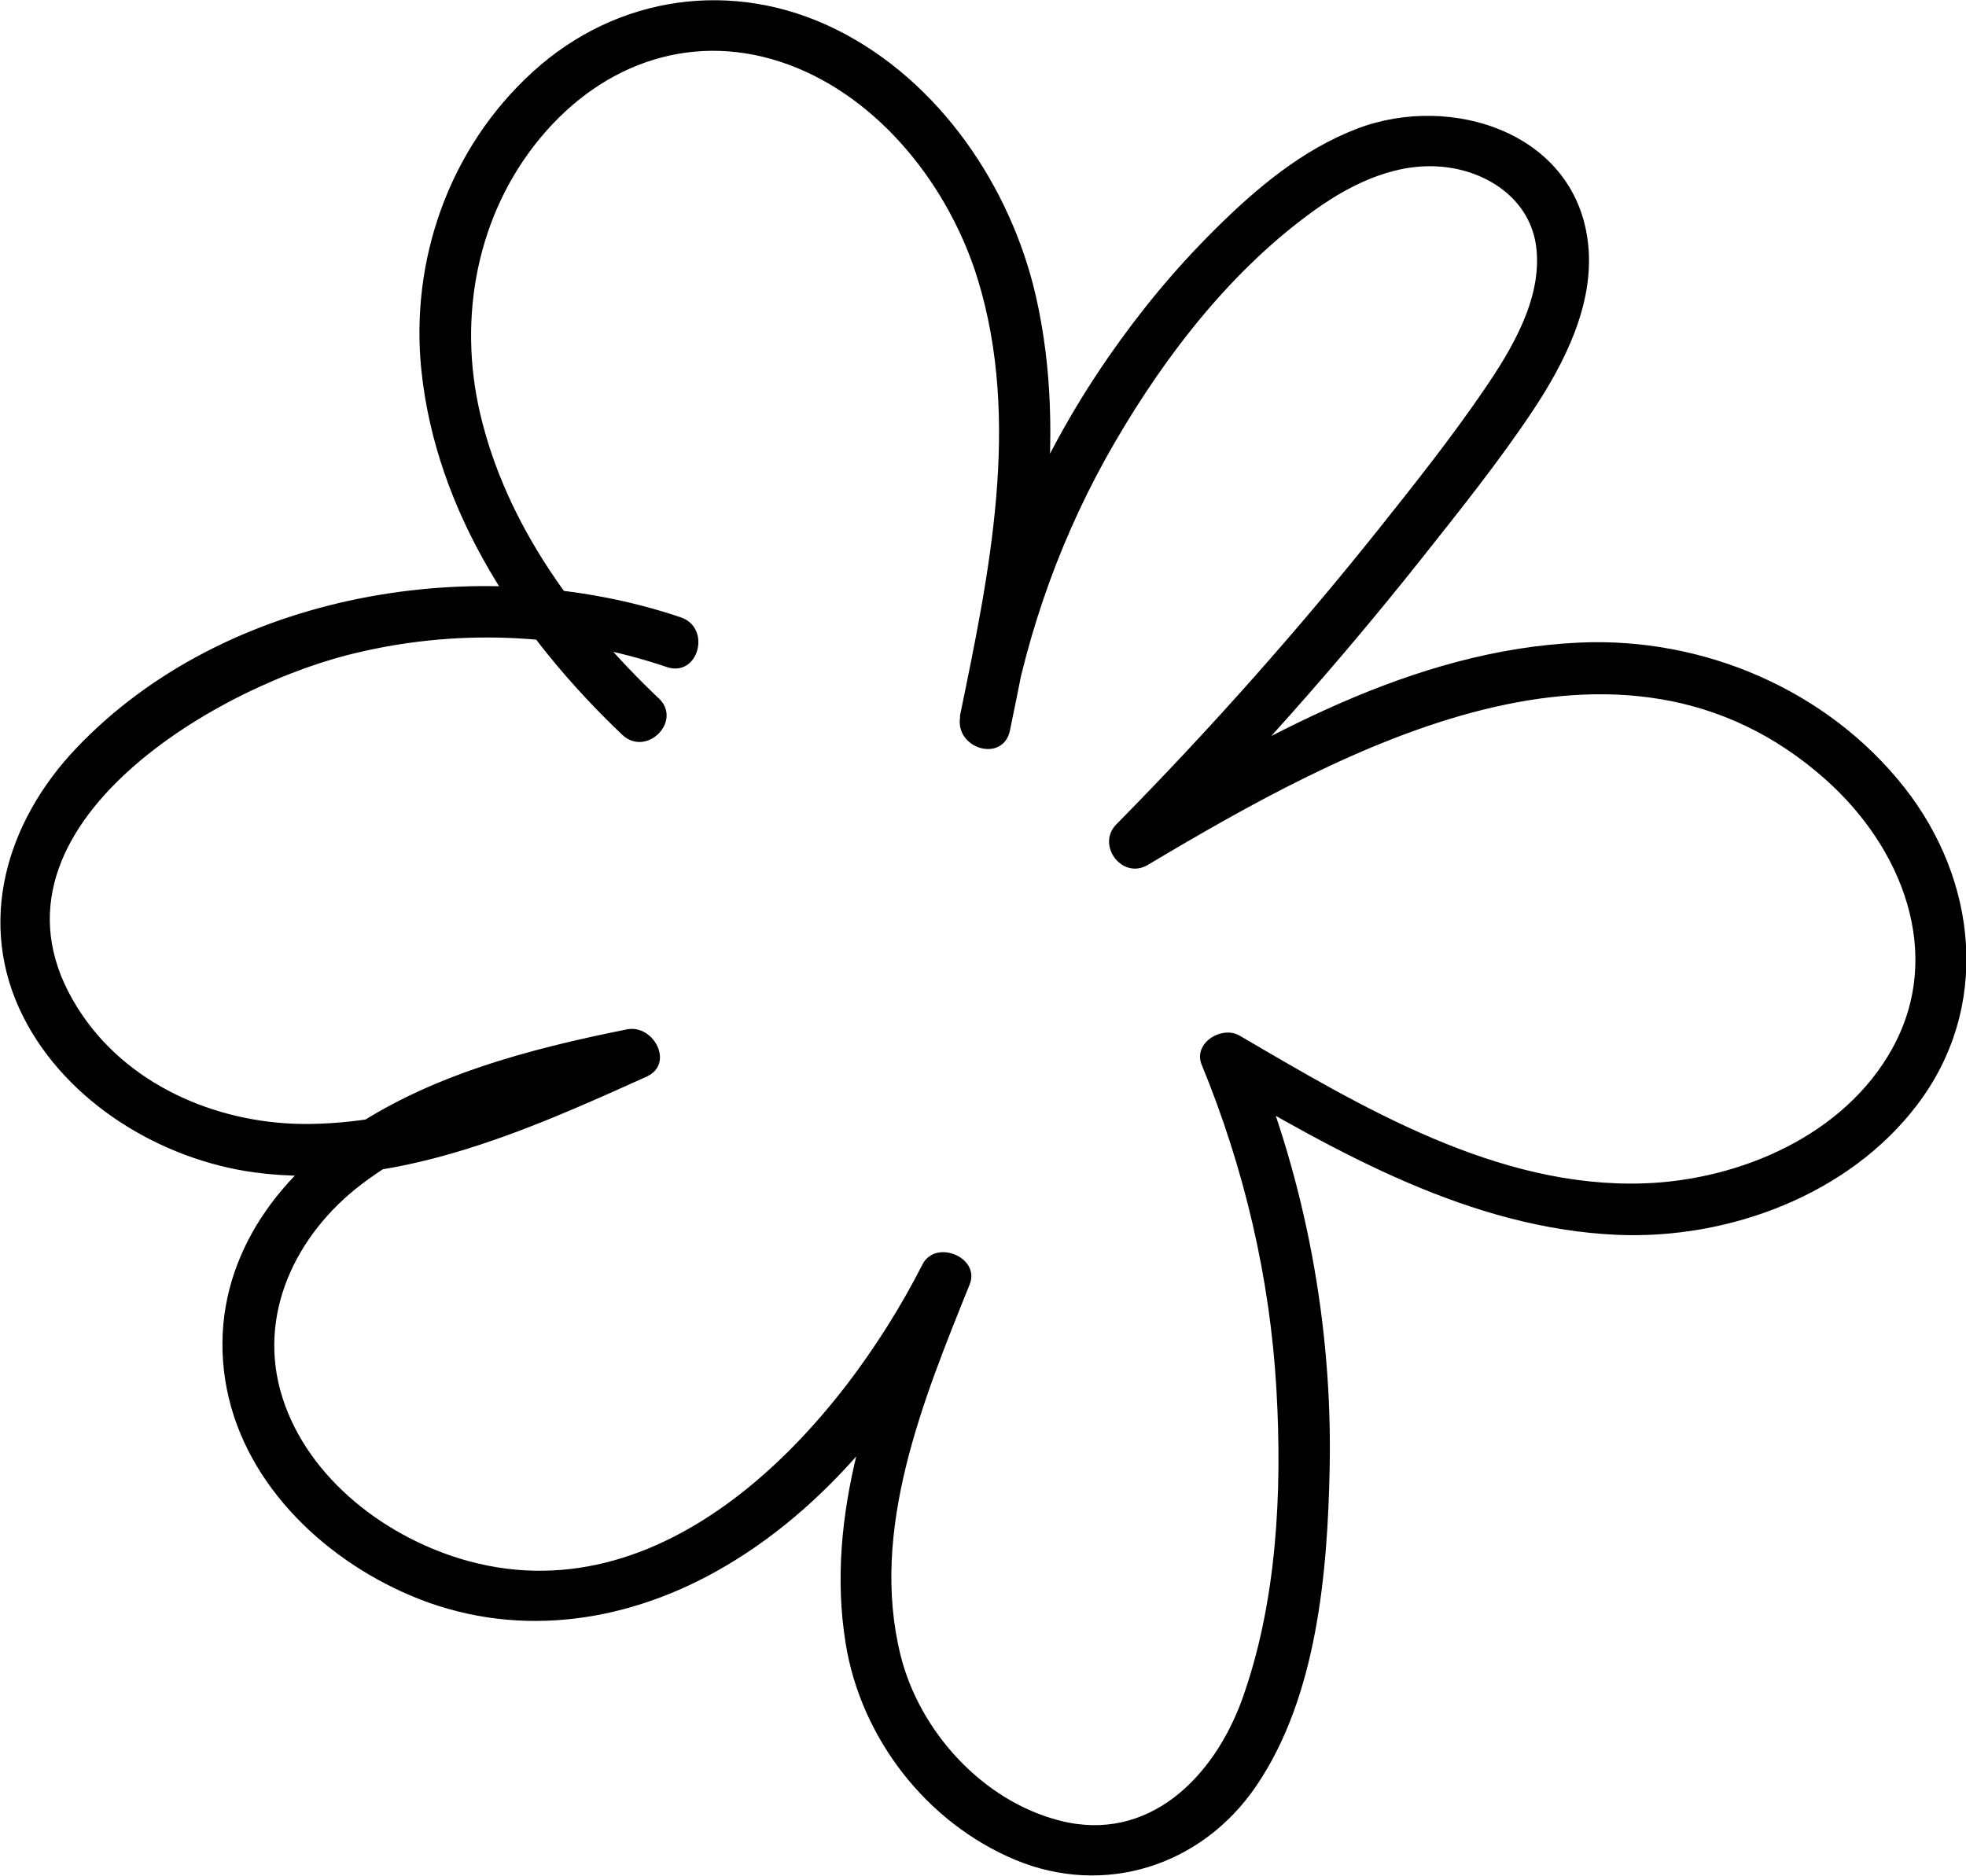 <?xml version="1.0" encoding="UTF-8"?><svg id="Layer_2" xmlns="http://www.w3.org/2000/svg" viewBox="0 0 114.13 108.91"><defs><style>.cls-1{stroke-width:0px;}</style></defs><g id="Layer_1-2"><path class="cls-1" d="m38.21,40.52c-4.74-4.52-8.83-10.05-10.34-16.52-1.3-5.57-.19-11.56,3.51-16.01s9.04-6.21,14.39-4.24,9.34,7.12,10.98,12.43c2.55,8.28.67,17.17-1.03,25.42l2.89.8c1.05-5.89,3.1-11.55,6.11-16.72s6.85-10.09,11.64-13.51c2.23-1.59,4.89-2.83,7.68-2.45,2.5.34,4.81,1.97,5.14,4.62.37,2.98-1.43,5.96-3.04,8.31-1.87,2.74-3.94,5.35-6,7.94-4.8,6.02-9.92,11.78-15.33,17.27-1.19,1.2.33,3.24,1.82,2.36,11.4-6.79,27.41-15.6,39.36-4.95,4.4,3.92,6.91,10.09,3.86,15.61-2.79,5.05-8.86,7.64-14.42,7.83-8.52.29-16.38-4.43-23.47-8.58-1.03-.6-2.72.43-2.2,1.69,2.47,6.01,3.97,12.38,4.34,18.87.34,5.93.03,12.36-2,18-1.64,4.52-5.44,8.34-10.58,7.02-4.47-1.14-8.14-5.17-9.24-9.6-1.81-7.29,1.33-14.87,4.01-21.53.64-1.57-1.98-2.66-2.74-1.16-4.74,9.31-14.59,20.4-26.32,17.23-4.7-1.27-9.33-4.74-10.84-9.52s.79-9.47,4.6-12.37c4.62-3.51,10.61-4.98,16.19-6.11l-1.16-2.74c-5.69,2.57-11.69,5.28-18.05,5.35-5.01.06-10.23-2.03-13.15-6.26-7.08-10.24,6.99-18.83,15.37-20.97,6.11-1.56,12.55-1.32,18.52.7,1.83.62,2.62-2.28.8-2.89-11.62-3.92-26.43-1.51-35.09,7.61-4.05,4.26-5.83,10.15-3.06,15.61,2.52,4.96,7.98,8.27,13.39,9.01,7.99,1.08,15.69-2.35,22.79-5.56,1.63-.74.41-3.06-1.16-2.74-5.66,1.14-11.6,2.68-16.39,6.04s-7.82,8.46-6.92,14.29,5.58,10.34,10.76,12.54c5.88,2.5,12.2,1.68,17.71-1.38,6.48-3.6,11.29-9.8,14.6-16.31l-2.74-1.16c-2.76,6.83-5.52,14.12-4.31,21.62.88,5.49,4.68,10.41,9.83,12.57s10.83.4,14.02-4.3c3.52-5.19,4.13-12.4,4.25-18.48.16-8.26-1.39-16.54-4.53-24.18l-2.2,1.69c7.21,4.22,14.9,8.63,23.47,8.99,6.44.26,13.38-2.32,17.35-7.53,4.31-5.65,3.53-13.04-.73-18.45-4.48-5.68-11.67-8.73-18.84-8.41-9.71.43-18.42,5.47-26.57,10.32l1.82,2.36c5.46-5.54,10.64-11.36,15.48-17.45,2.25-2.84,4.55-5.7,6.56-8.72,1.82-2.75,3.51-6.08,3.21-9.48-.58-6.61-7.94-8.98-13.45-6.86-3.17,1.22-5.81,3.44-8.19,5.8s-4.38,4.79-6.23,7.46c-4.32,6.23-7.27,13.41-8.6,20.87-.33,1.88,2.5,2.7,2.89.8,1.7-8.24,3.41-16.83,1.51-25.19-1.46-6.4-5.63-12.55-11.6-15.51s-12.73-1.99-17.62,2.47-7.11,10.98-6.46,17.3c.86,8.31,5.73,15.54,11.66,21.18,1.4,1.33,3.52-.79,2.12-2.12h0Z"/></g></svg>